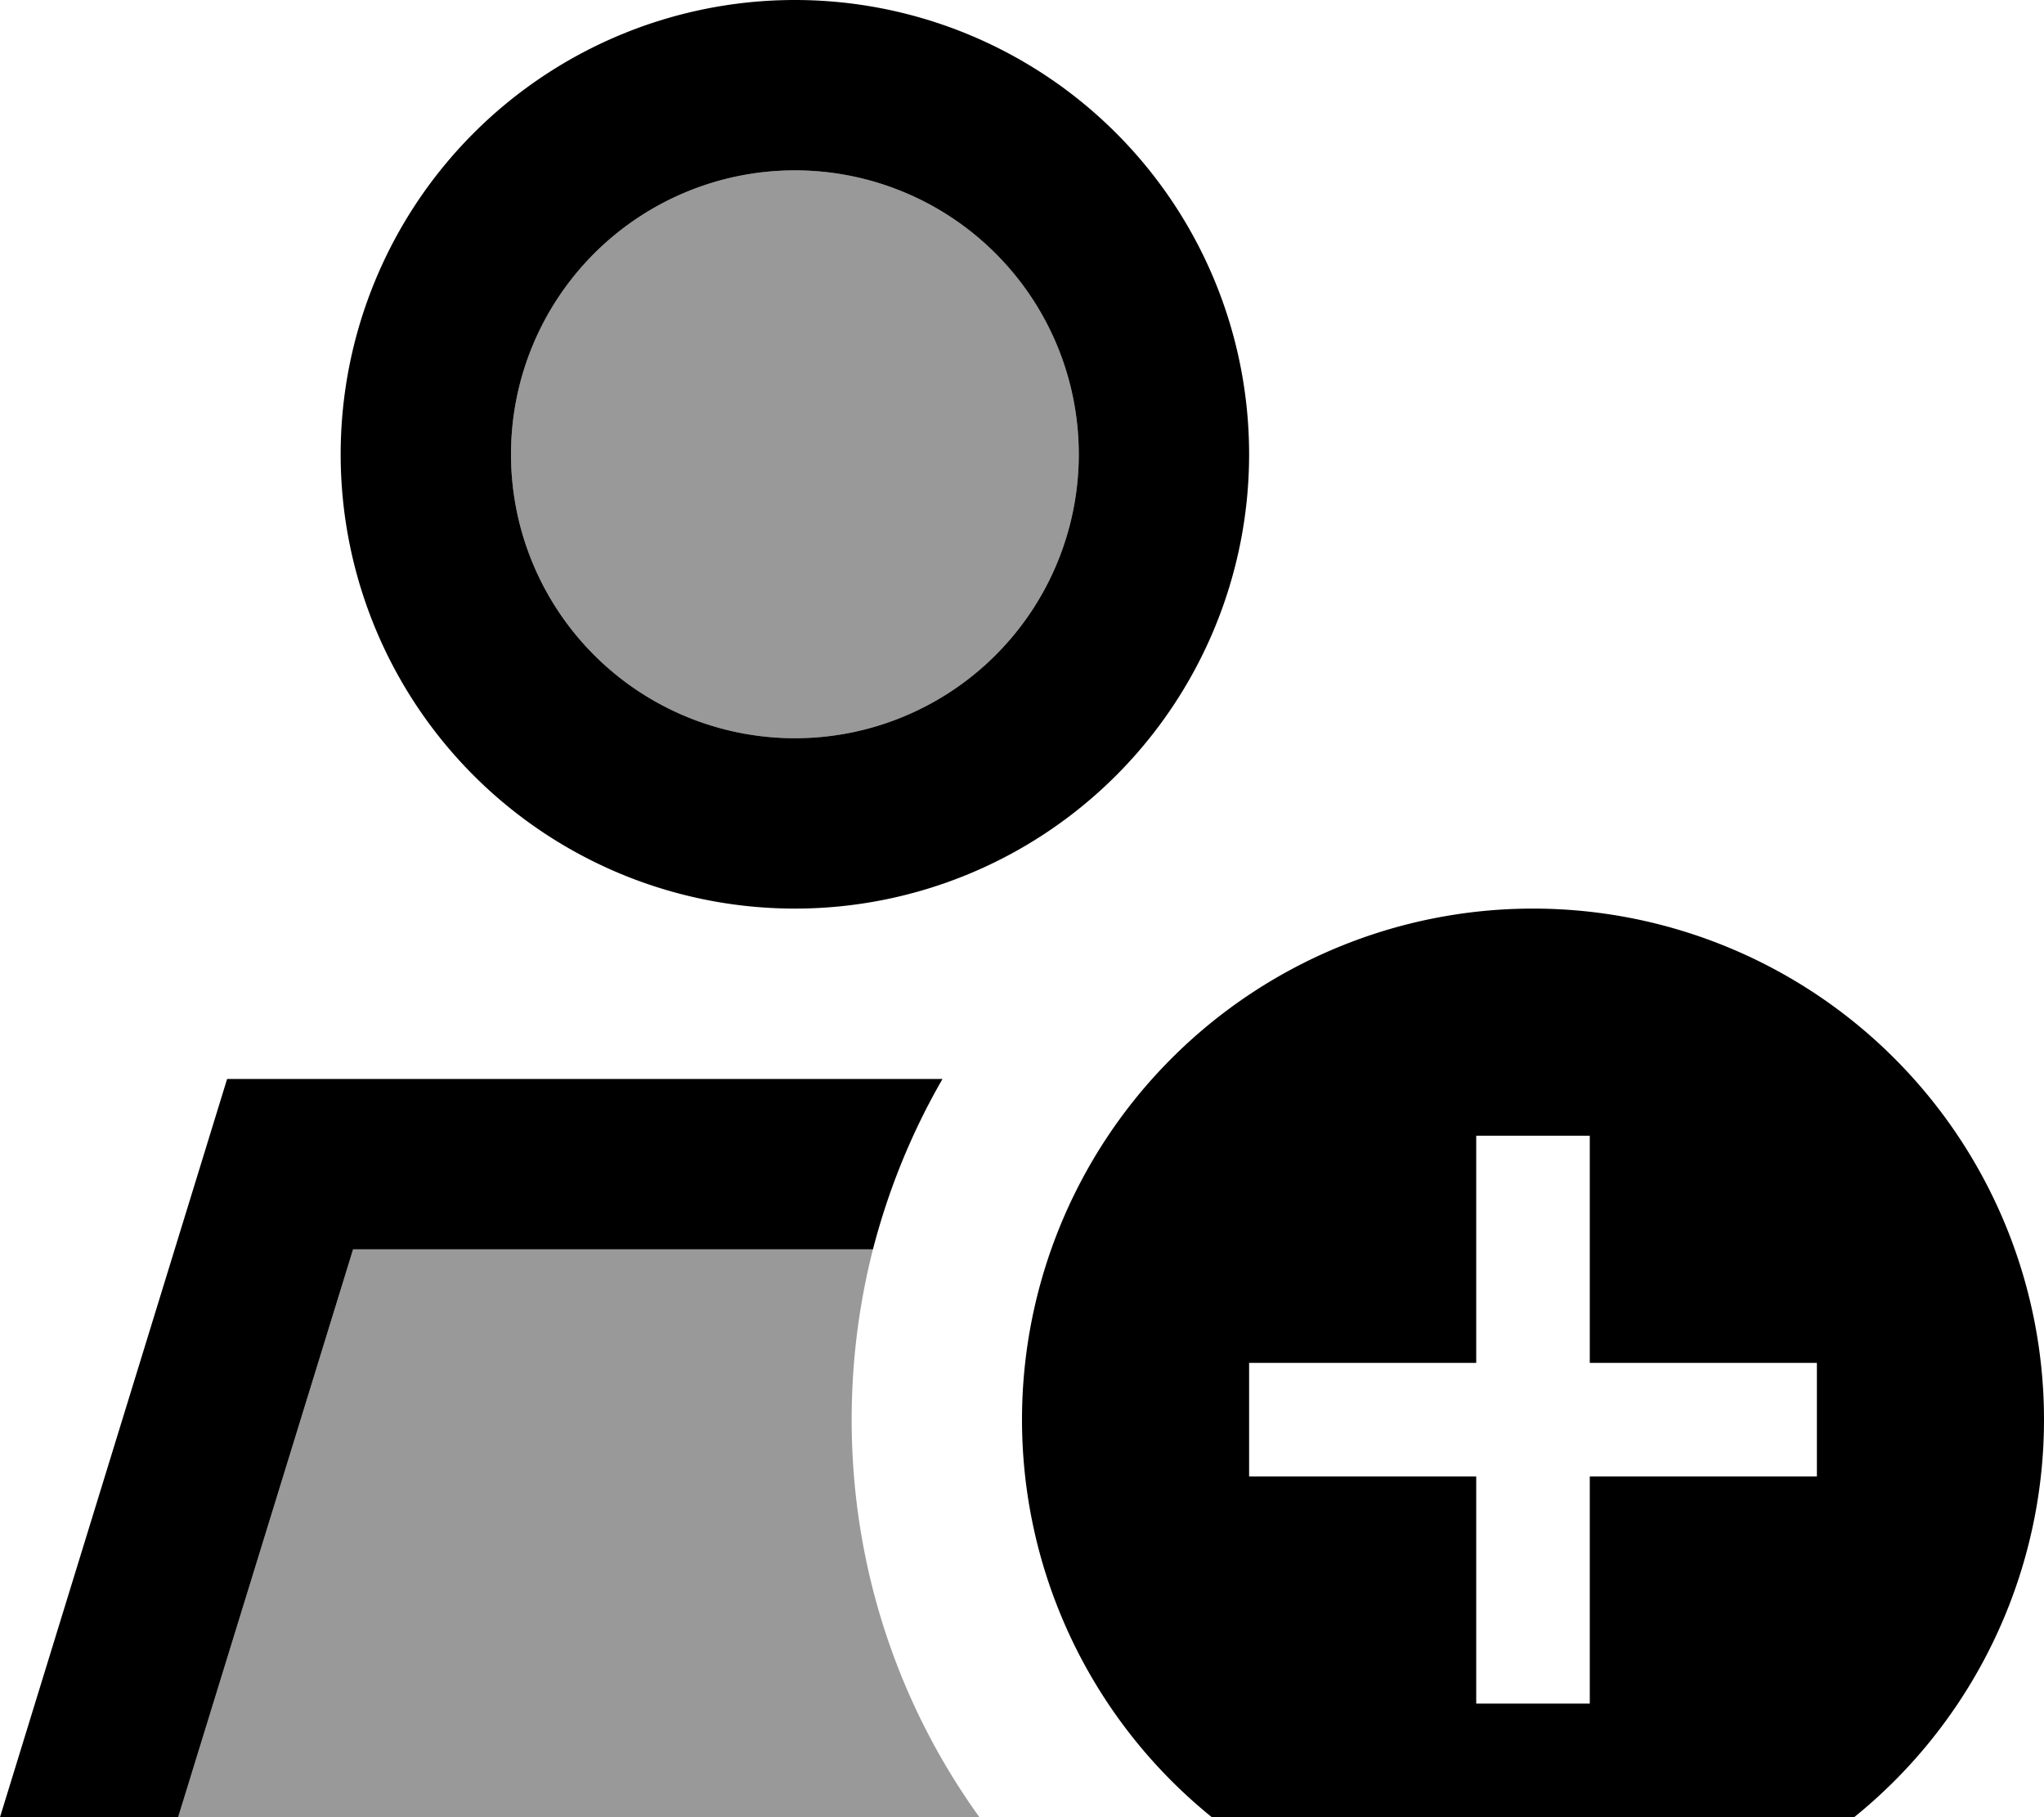 <svg xmlns="http://www.w3.org/2000/svg" viewBox="0 0 576 512"><!--! Font Awesome Pro 7.0.0 by @fontawesome - https://fontawesome.com License - https://fontawesome.com/license (Commercial License) Copyright 2025 Fonticons, Inc. --><path opacity=".4" fill="currentColor" d="M50.2 512L276 512c-22.7-31.5-36-70.2-36-112 0-16.6 2.1-32.7 6-48L99.5 352 50.2 512zM144 128a80 80 0 1 0 160 0 80 80 0 1 0 -160 0z"/><path fill="currentColor" d="M144 128a80 80 0 1 1 160 0 80 80 0 1 1 -160 0zM50.2 512L99.5 352 246 352c4.4-17 11-33.1 19.6-48L64 304 0 512 50.2 512zM224 256a128 128 0 1 0 0-256 128 128 0 1 0 0 256zM432 544a144 144 0 1 0 0-288 144 144 0 1 0 0 288zm16-208l0 48 64 0 0 32-64 0 0 64-32 0 0-64-64 0 0-32 64 0 0-64 32 0 0 16z"/></svg>
